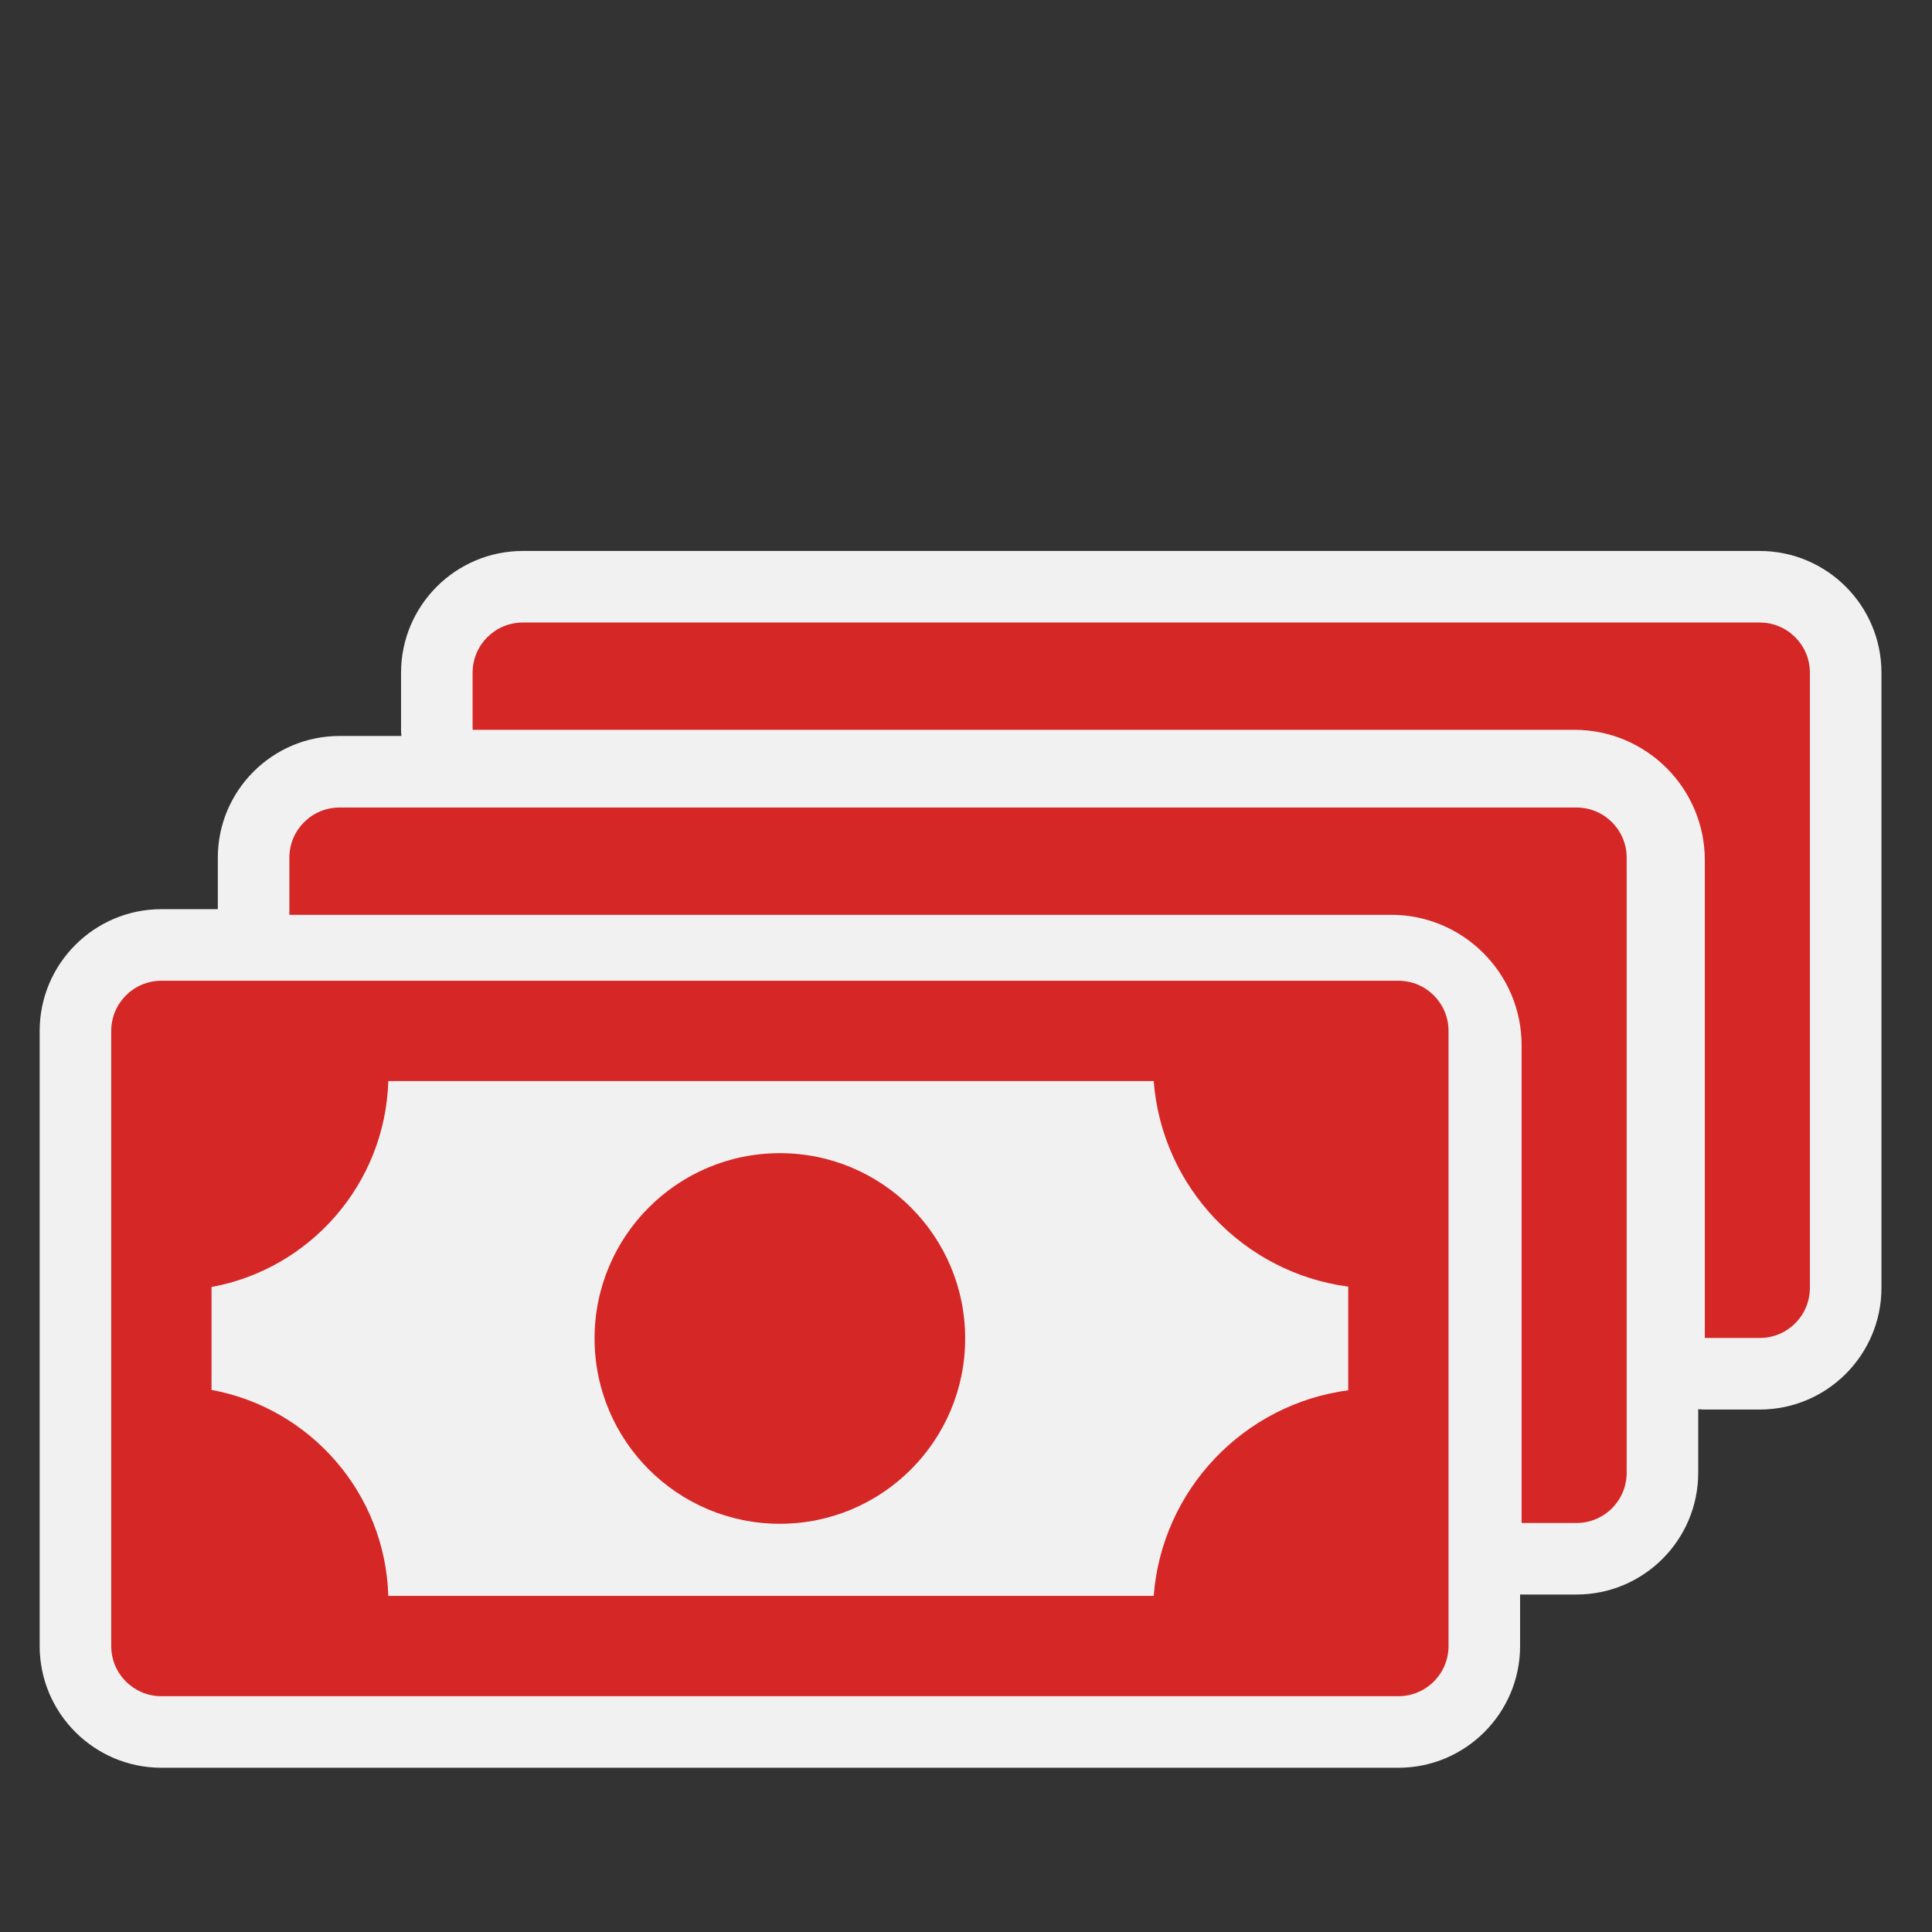 <?xml version="1.0" encoding="utf-8"?>
<!-- (c) mapshakers 2015, Licence: CC0 1.0 Universal, www.mapshakers.com  -->
<!DOCTYPE svg PUBLIC "-//W3C//DTD SVG 1.1//EN" "http://www.w3.org/Graphics/SVG/1.1/DTD/svg11.dtd">
<svg version="1.1" id="cash" xmlns="http://www.w3.org/2000/svg" xmlns:xlink="http://www.w3.org/1999/xlink" x="0px" y="0px"
	 width="256px" height="256px" viewBox="0 0 256 256" style="enable-background:new 0 0 256 256;" xml:space="preserve">
<rect x="0" y="0" width="256" height="256" fill="#333333" stroke="none"/>
<style type="text/css">
<![CDATA[
	.st0{fill:#d62727;}
	.st1{fill:#F1F1F1;}
]]>
</style>
<path class="st1" d="M233.176,73.007H69.268c-8.892,0-16.126,7.235-16.126,16.127v7.572c0,0.274,0.018,0.545,0.041,0.813H44.99
	c-8.892,0-16.127,7.234-16.127,16.127v6.825h-7.479c-8.892,0-16.127,7.235-16.127,16.126v81.512c0,8.893,7.235,16.127,16.127,16.127
	h163.908c8.894,0,16.128-7.234,16.128-16.127v-6.836c0.066,0.002,0.133,0.01,0.201,0.01h7.275c8.894,0,16.127-7.234,16.127-16.126
	v-8.431c0.289,0.026,0.582,0.045,0.877,0.045h7.275c8.893,0,16.127-7.235,16.127-16.127V89.134
	C249.303,80.242,242.068,73.007,233.176,73.007z"/>
<g>
	<path class="st0" d="M208.896,107.001H44.989c-3.67,0-6.645,2.975-6.645,6.646v7.571h145.999c9.526,0,17.277,7.75,17.277,17.276
		v63.308h7.276c3.67,0,6.646-2.975,6.646-6.645v-81.511C215.542,109.976,212.566,107.001,208.896,107.001z"/>
</g>
<circle class="st0" cx="103.337" cy="177.354" r="24.554"/>
<path class="st0" d="M185.291,129.953H21.383c-3.67,0-6.645,2.975-6.645,6.645v81.514c0,3.668,2.975,6.645,6.645,6.645h163.908
	c3.67,0,6.646-2.977,6.646-6.645v-81.514C191.938,132.928,188.961,129.953,185.291,129.953z M152.871,211.463H51.453
	c-0.411-13.65-10.367-24.896-23.425-27.292v-13.636c13.058-2.396,23.014-13.643,23.425-27.292h101.418
	c1.083,14.073,11.925,25.405,25.775,27.241v13.735C164.796,186.059,153.954,197.391,152.871,211.463z"/>
<g>
	<path class="st0" d="M233.176,82.489H69.268c-3.669,0-6.645,2.975-6.645,6.645v7.572h145.999c9.526,0,17.276,7.75,17.276,17.277
		v63.307h7.276c3.671,0,6.646-2.976,6.646-6.646V89.134C239.82,85.463,236.848,82.489,233.176,82.489z"/>
</g>
</svg>
